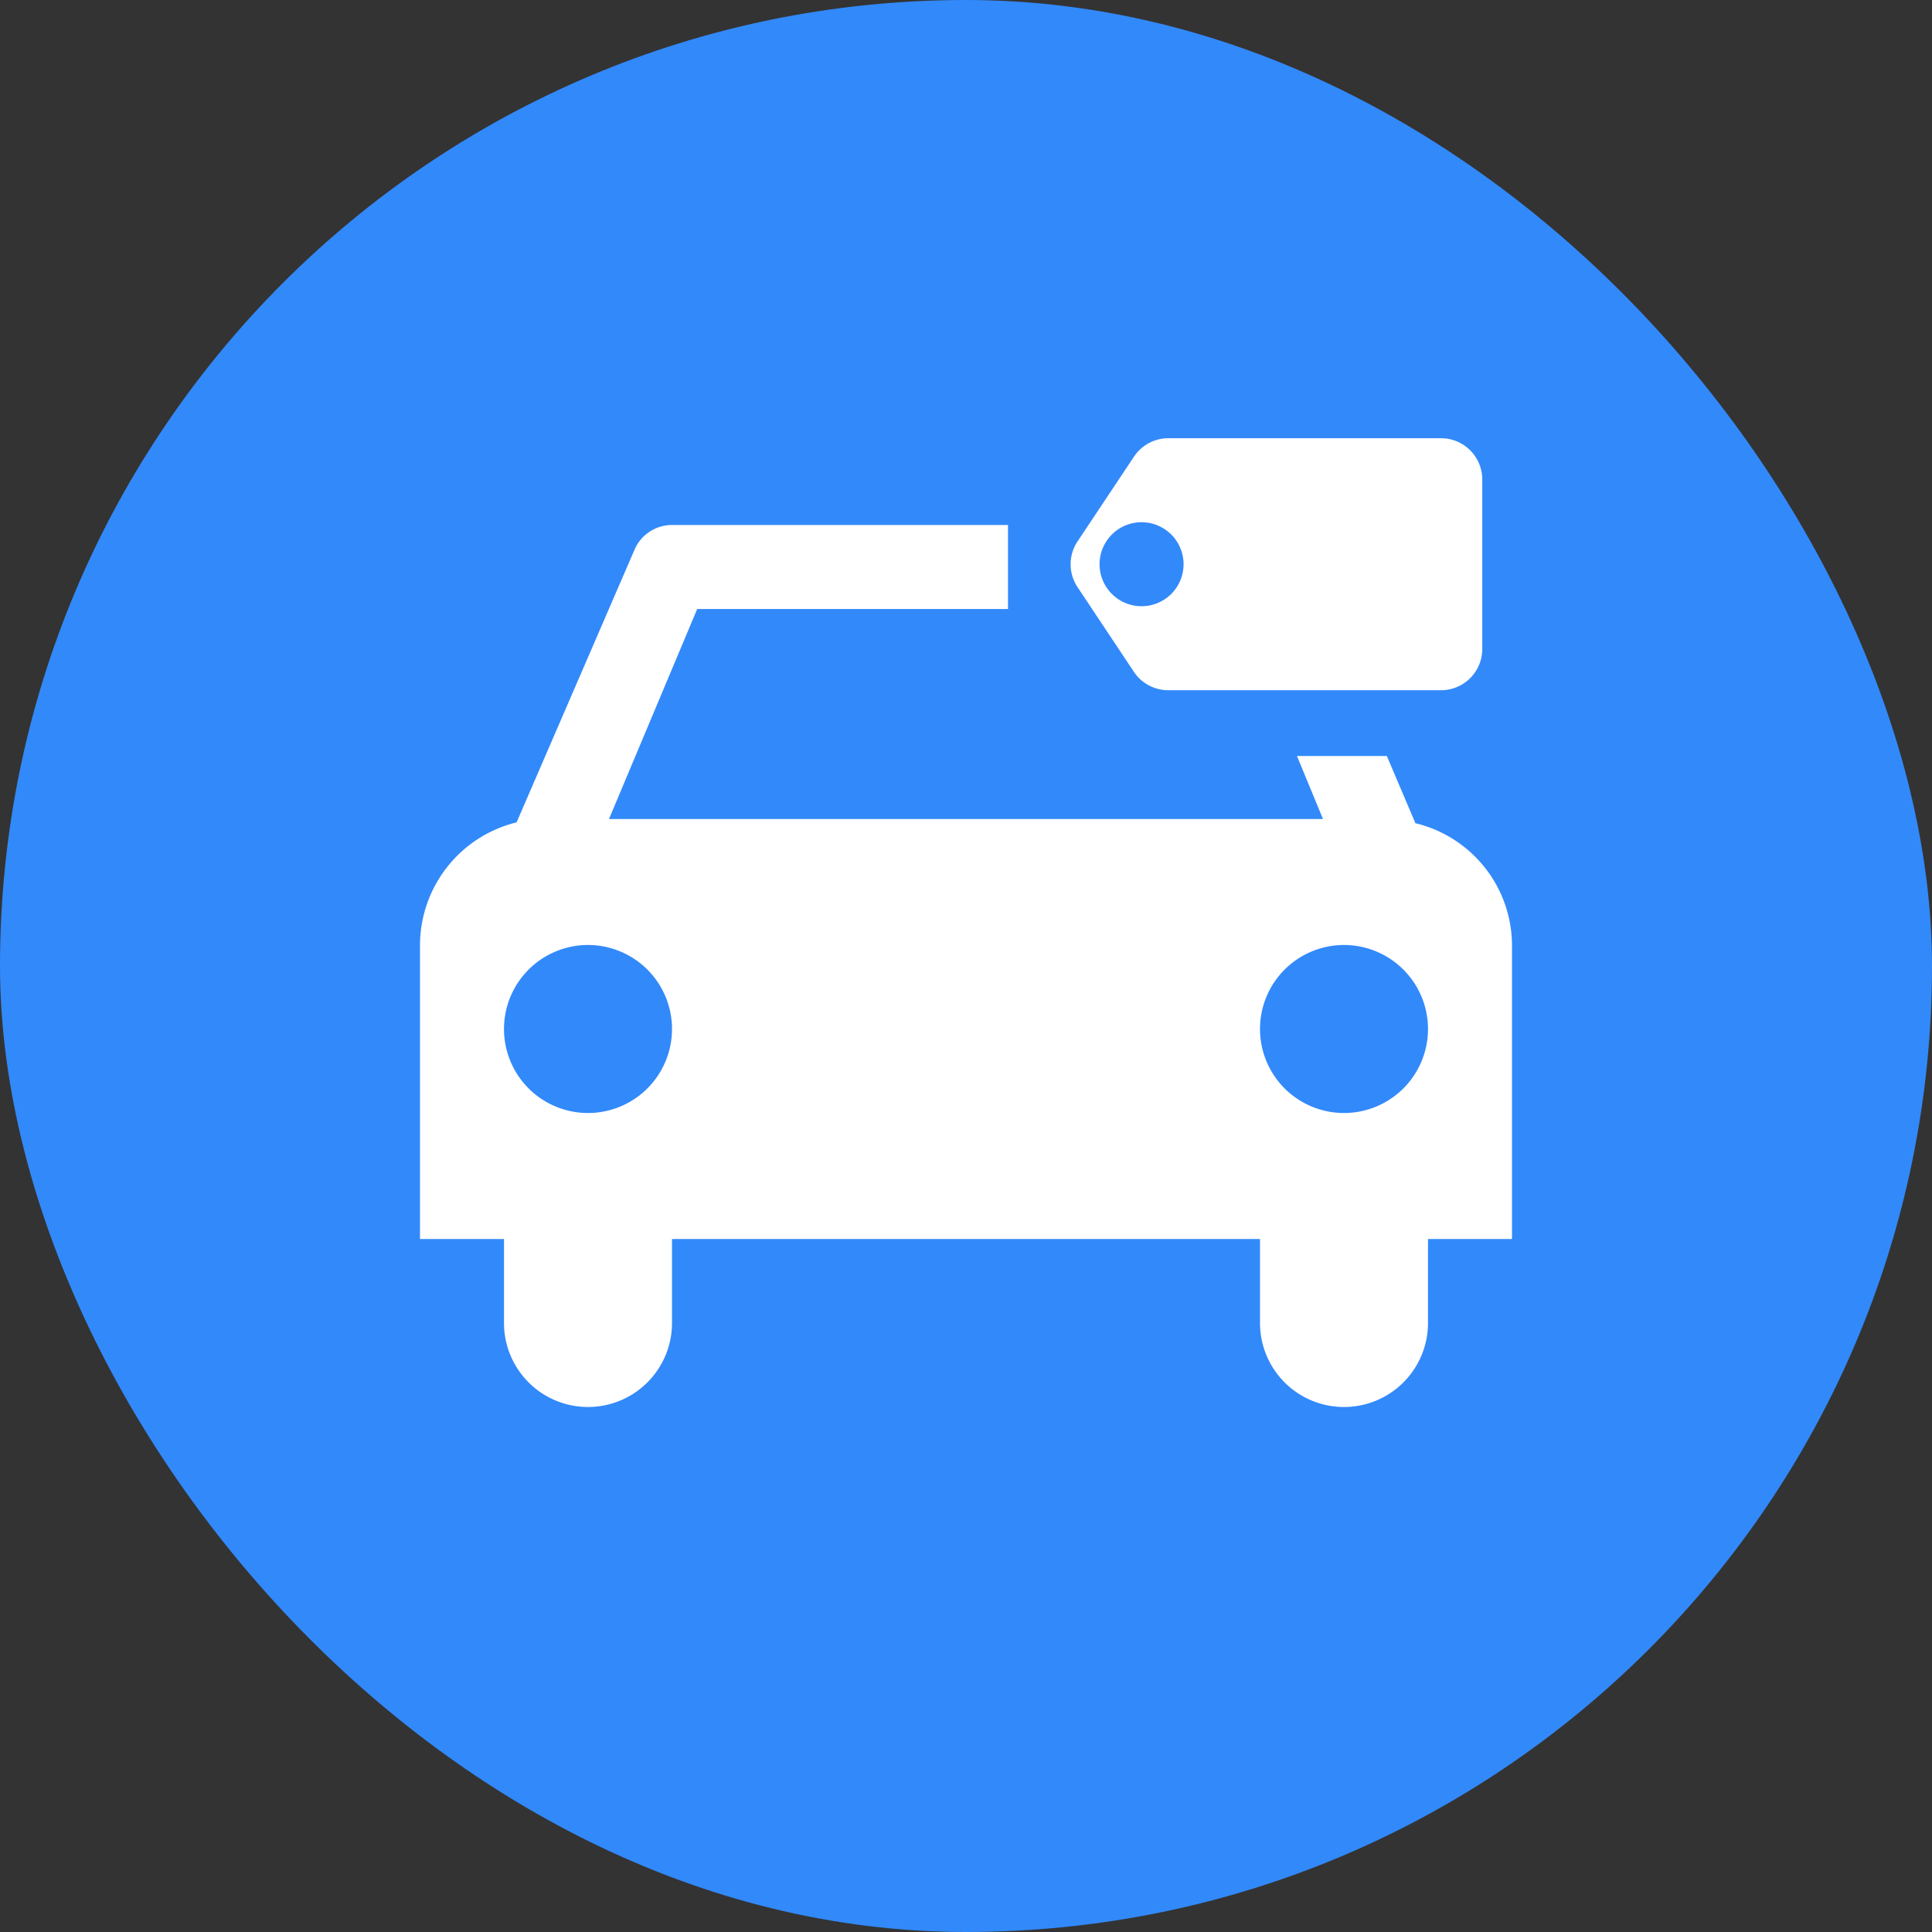 <svg xmlns="http://www.w3.org/2000/svg" viewBox="0 0 23 23" height="23" width="23"><rect x="0" y="0" width="23" height="23" fill="#333333" stroke="none"/><title>vechicle_shop_15.svg</title><rect fill="none" x="0" y="0" width="23" height="23"></rect><rect x="0" y="0" width="23" height="23" rx="11.5" ry="11.5" fill="#3289fa"></rect><path fill="#fff" transform="translate(2 2)" d="M14.85,7.8,14.51,7H13.44l.31.75H5.25L6.3,5.25H10v-1H6a.486.486,0,0,0-.44.28L4.15,7.79A1.508,1.508,0,0,0,3,9.25v3.5H4v1a1,1,0,0,0,2,0v-1h7v1a1,1,0,0,0,2,0v-1h1V9.25A1.5,1.5,0,0,0,14.85,7.8ZM5,11.25a1,1,0,1,1,1-1A1,1,0,0,1,5,11.25Zm9,0a1,1,0,1,1,1-1A1,1,0,0,1,14,11.25Z"></path><path fill="#fff" transform="translate(2 2)" d="M15.155,6.217H11.909A.493.493,0,0,1,11.5,6L10.828,4.99a.491.491,0,0,1,0-.545L11.5,3.436a.491.491,0,0,1,.409-.219h3.246a.491.491,0,0,1,.491.492V5.726A.491.491,0,0,1,15.155,6.217Zm-3.565-2a.5.5,0,1,0,.5.5A.5.5,0,0,0,11.59,4.217Z"></path></svg>